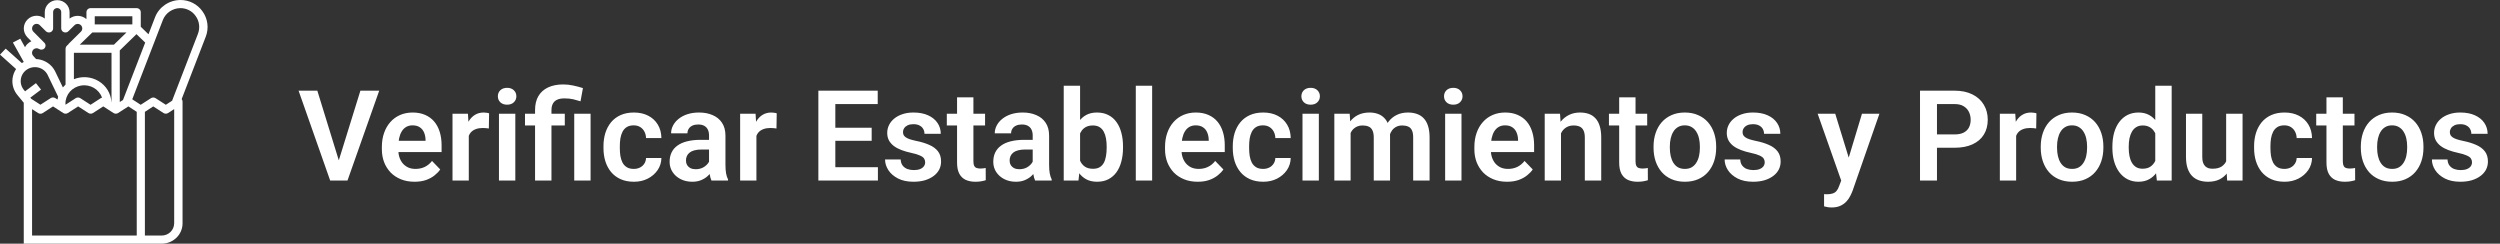 <svg width="277" height="27" viewBox="0 0 277 27" fill="none" xmlns="http://www.w3.org/2000/svg">
<rect x="0" y="0" width="277" height="27" fill="#333333" stroke="none"/>
<path d="M37.45 18.052L39.932 10.047H42.017L38.503 20H37.115L37.45 18.052ZM35.16 10.047L37.628 18.052L37.983 20H36.582L33.082 10.047H35.16ZM45.927 20.137C45.366 20.137 44.863 20.046 44.416 19.863C43.969 19.681 43.589 19.428 43.274 19.105C42.965 18.776 42.725 18.396 42.557 17.963C42.393 17.525 42.31 17.056 42.31 16.555V16.281C42.31 15.712 42.393 15.194 42.557 14.729C42.721 14.26 42.953 13.857 43.254 13.52C43.555 13.182 43.915 12.922 44.334 12.74C44.753 12.558 45.216 12.467 45.722 12.467C46.246 12.467 46.708 12.556 47.109 12.733C47.51 12.907 47.845 13.153 48.114 13.472C48.383 13.791 48.586 14.174 48.723 14.62C48.859 15.062 48.928 15.552 48.928 16.09V16.849H43.131V15.604H47.15V15.468C47.141 15.181 47.087 14.919 46.986 14.682C46.886 14.44 46.731 14.249 46.522 14.107C46.312 13.962 46.041 13.889 45.708 13.889C45.439 13.889 45.204 13.948 45.004 14.066C44.808 14.18 44.644 14.344 44.512 14.559C44.384 14.768 44.288 15.019 44.225 15.31C44.161 15.602 44.129 15.926 44.129 16.281V16.555C44.129 16.865 44.17 17.152 44.252 17.416C44.339 17.68 44.464 17.91 44.628 18.106C44.797 18.298 44.997 18.448 45.23 18.558C45.467 18.662 45.735 18.715 46.036 18.715C46.414 18.715 46.756 18.642 47.062 18.496C47.371 18.346 47.64 18.125 47.868 17.833L48.777 18.776C48.622 19.004 48.413 19.223 48.148 19.433C47.889 19.642 47.574 19.813 47.205 19.945C46.836 20.073 46.41 20.137 45.927 20.137ZM51.942 14.114V20H50.138V12.604H51.847L51.942 14.114ZM54.191 12.556L54.164 14.237C54.064 14.219 53.95 14.205 53.822 14.196C53.699 14.187 53.583 14.183 53.474 14.183C53.196 14.183 52.952 14.221 52.742 14.299C52.533 14.372 52.357 14.479 52.216 14.62C52.079 14.761 51.974 14.935 51.901 15.14C51.828 15.34 51.787 15.568 51.778 15.823L51.389 15.775C51.389 15.306 51.437 14.871 51.532 14.47C51.628 14.069 51.767 13.718 51.949 13.417C52.132 13.116 52.359 12.884 52.633 12.72C52.911 12.551 53.23 12.467 53.59 12.467C53.69 12.467 53.797 12.476 53.911 12.494C54.03 12.508 54.123 12.528 54.191 12.556ZM57.097 12.604V20H55.285V12.604H57.097ZM55.162 10.669C55.162 10.4 55.253 10.177 55.435 9.999C55.622 9.821 55.873 9.732 56.188 9.732C56.502 9.732 56.75 9.821 56.933 9.999C57.12 10.177 57.213 10.4 57.213 10.669C57.213 10.933 57.12 11.154 56.933 11.332C56.75 11.51 56.502 11.599 56.188 11.599C55.873 11.599 55.622 11.51 55.435 11.332C55.253 11.154 55.162 10.933 55.162 10.669ZM61.102 20H59.284V12.193C59.284 11.583 59.407 11.068 59.653 10.648C59.904 10.225 60.262 9.903 60.727 9.685C61.196 9.466 61.754 9.356 62.401 9.356C62.78 9.356 63.144 9.395 63.495 9.473C63.851 9.546 64.215 9.641 64.589 9.76L64.322 11.223C64.081 11.145 63.816 11.072 63.529 11.004C63.247 10.935 62.912 10.901 62.524 10.901C62.046 10.901 61.688 11.011 61.451 11.229C61.219 11.448 61.102 11.77 61.102 12.193V20ZM62.579 12.604V13.902H58.17V12.604H62.579ZM65.436 12.604V20H63.625V12.604H65.436ZM70.222 18.715C70.477 18.715 70.705 18.665 70.905 18.564C71.106 18.464 71.265 18.323 71.384 18.141C71.507 17.958 71.573 17.746 71.582 17.505H73.284C73.275 18.006 73.134 18.455 72.86 18.852C72.587 19.248 72.222 19.562 71.767 19.795C71.315 20.023 70.81 20.137 70.249 20.137C69.679 20.137 69.183 20.041 68.759 19.85C68.335 19.658 67.982 19.392 67.699 19.05C67.421 18.708 67.212 18.311 67.07 17.86C66.934 17.409 66.865 16.926 66.865 16.411V16.192C66.865 15.677 66.934 15.194 67.07 14.743C67.212 14.292 67.421 13.896 67.699 13.554C67.982 13.212 68.335 12.945 68.759 12.754C69.183 12.562 69.677 12.467 70.242 12.467C70.839 12.467 71.363 12.583 71.814 12.815C72.27 13.048 72.626 13.376 72.881 13.8C73.141 14.224 73.275 14.723 73.284 15.297H71.582C71.573 15.033 71.514 14.796 71.404 14.586C71.295 14.376 71.14 14.208 70.939 14.08C70.739 13.953 70.495 13.889 70.208 13.889C69.903 13.889 69.647 13.953 69.442 14.08C69.242 14.208 69.085 14.383 68.971 14.606C68.861 14.825 68.784 15.071 68.738 15.345C68.697 15.614 68.677 15.896 68.677 16.192V16.411C68.677 16.712 68.697 16.999 68.738 17.273C68.784 17.546 68.861 17.792 68.971 18.011C69.085 18.225 69.242 18.396 69.442 18.523C69.647 18.651 69.907 18.715 70.222 18.715ZM78.561 18.428V15.017C78.561 14.766 78.518 14.55 78.432 14.367C78.345 14.185 78.213 14.044 78.035 13.943C77.857 13.843 77.632 13.793 77.358 13.793C77.117 13.793 76.905 13.834 76.723 13.916C76.545 13.998 76.408 14.114 76.312 14.265C76.217 14.411 76.169 14.579 76.169 14.771H74.357C74.357 14.465 74.43 14.176 74.576 13.902C74.722 13.624 74.929 13.378 75.198 13.164C75.472 12.945 75.797 12.774 76.176 12.651C76.559 12.528 76.987 12.467 77.461 12.467C78.022 12.467 78.52 12.562 78.958 12.754C79.4 12.941 79.746 13.223 79.997 13.602C80.252 13.98 80.38 14.456 80.38 15.03V18.257C80.38 18.626 80.403 18.943 80.448 19.207C80.498 19.467 80.571 19.692 80.667 19.884V20H78.828C78.742 19.813 78.675 19.576 78.63 19.289C78.584 18.997 78.561 18.71 78.561 18.428ZM78.814 15.495L78.828 16.568H77.686C77.404 16.568 77.156 16.598 76.941 16.657C76.727 16.712 76.552 16.794 76.415 16.903C76.278 17.008 76.176 17.136 76.107 17.286C76.039 17.432 76.005 17.598 76.005 17.785C76.005 17.967 76.046 18.131 76.128 18.277C76.215 18.423 76.338 18.539 76.497 18.626C76.661 18.708 76.853 18.749 77.071 18.749C77.39 18.749 77.668 18.685 77.905 18.558C78.142 18.425 78.327 18.266 78.459 18.079C78.591 17.892 78.662 17.715 78.671 17.546L79.19 18.325C79.127 18.512 79.031 18.71 78.903 18.92C78.776 19.13 78.612 19.326 78.411 19.508C78.211 19.69 77.969 19.84 77.686 19.959C77.404 20.078 77.076 20.137 76.702 20.137C76.224 20.137 75.795 20.041 75.417 19.85C75.039 19.658 74.74 19.396 74.522 19.064C74.303 18.731 74.193 18.352 74.193 17.929C74.193 17.537 74.266 17.19 74.412 16.89C74.558 16.589 74.774 16.336 75.061 16.131C75.349 15.921 75.704 15.764 76.128 15.659C76.556 15.55 77.046 15.495 77.598 15.495H78.814ZM83.811 14.114V20H82.007V12.604H83.716L83.811 14.114ZM86.061 12.556L86.033 14.237C85.933 14.219 85.819 14.205 85.691 14.196C85.568 14.187 85.452 14.183 85.343 14.183C85.065 14.183 84.821 14.221 84.611 14.299C84.402 14.372 84.226 14.479 84.085 14.62C83.948 14.761 83.843 14.935 83.77 15.14C83.698 15.34 83.657 15.568 83.647 15.823L83.258 15.775C83.258 15.306 83.306 14.871 83.401 14.47C83.497 14.069 83.636 13.718 83.818 13.417C84.001 13.116 84.228 12.884 84.502 12.72C84.78 12.551 85.099 12.467 85.459 12.467C85.559 12.467 85.666 12.476 85.78 12.494C85.899 12.508 85.992 12.528 86.061 12.556ZM97.272 18.523V20H91.981V18.523H97.272ZM92.555 10.047V20H90.675V10.047H92.555ZM96.581 14.155V15.598H91.981V14.155H96.581ZM97.251 10.047V11.53H91.981V10.047H97.251ZM102.508 17.977C102.508 17.822 102.467 17.683 102.385 17.56C102.303 17.436 102.148 17.325 101.92 17.225C101.697 17.12 101.368 17.022 100.936 16.931C100.553 16.849 100.2 16.746 99.876 16.623C99.552 16.5 99.274 16.352 99.042 16.179C98.81 16.001 98.627 15.794 98.495 15.557C98.368 15.315 98.304 15.037 98.304 14.723C98.304 14.417 98.37 14.13 98.502 13.861C98.634 13.588 98.826 13.349 99.076 13.144C99.327 12.934 99.632 12.77 99.992 12.651C100.352 12.528 100.758 12.467 101.209 12.467C101.838 12.467 102.378 12.569 102.829 12.774C103.285 12.979 103.633 13.262 103.875 13.622C104.117 13.977 104.237 14.379 104.237 14.825H102.433C102.433 14.629 102.387 14.451 102.296 14.292C102.209 14.133 102.075 14.005 101.893 13.909C101.71 13.809 101.48 13.759 101.202 13.759C100.951 13.759 100.74 13.8 100.566 13.882C100.398 13.964 100.27 14.071 100.184 14.203C100.097 14.335 100.054 14.481 100.054 14.641C100.054 14.759 100.076 14.866 100.122 14.962C100.172 15.053 100.252 15.137 100.361 15.215C100.471 15.292 100.619 15.363 100.806 15.427C100.997 15.491 101.232 15.552 101.51 15.611C102.061 15.721 102.542 15.867 102.952 16.049C103.367 16.227 103.69 16.463 103.923 16.76C104.155 17.056 104.271 17.434 104.271 17.895C104.271 18.223 104.201 18.523 104.06 18.797C103.918 19.066 103.713 19.3 103.444 19.501C103.175 19.701 102.854 19.859 102.48 19.973C102.107 20.082 101.685 20.137 101.216 20.137C100.537 20.137 99.963 20.016 99.493 19.774C99.024 19.528 98.668 19.218 98.427 18.845C98.185 18.466 98.064 18.075 98.064 17.669H99.794C99.808 17.956 99.885 18.186 100.026 18.359C100.168 18.533 100.345 18.658 100.56 18.735C100.778 18.808 101.008 18.845 101.25 18.845C101.523 18.845 101.754 18.808 101.94 18.735C102.127 18.658 102.269 18.555 102.364 18.428C102.46 18.296 102.508 18.145 102.508 17.977ZM109.146 12.604V13.902H104.907V12.604H109.146ZM106.042 10.785H107.854V17.867C107.854 18.086 107.883 18.255 107.942 18.373C108.002 18.491 108.09 18.571 108.209 18.612C108.327 18.653 108.469 18.674 108.633 18.674C108.751 18.674 108.861 18.667 108.961 18.653C109.061 18.64 109.146 18.626 109.214 18.612L109.221 19.966C109.07 20.016 108.899 20.057 108.708 20.089C108.521 20.121 108.309 20.137 108.072 20.137C107.667 20.137 107.311 20.068 107.006 19.932C106.701 19.79 106.464 19.565 106.295 19.255C106.126 18.94 106.042 18.526 106.042 18.011V10.785ZM114.423 18.428V15.017C114.423 14.766 114.38 14.55 114.293 14.367C114.206 14.185 114.074 14.044 113.896 13.943C113.719 13.843 113.493 13.793 113.22 13.793C112.978 13.793 112.766 13.834 112.584 13.916C112.406 13.998 112.27 14.114 112.174 14.265C112.078 14.411 112.03 14.579 112.03 14.771H110.219C110.219 14.465 110.292 14.176 110.438 13.902C110.583 13.624 110.791 13.378 111.06 13.164C111.333 12.945 111.659 12.774 112.037 12.651C112.42 12.528 112.848 12.467 113.322 12.467C113.883 12.467 114.382 12.562 114.819 12.754C115.261 12.941 115.608 13.223 115.858 13.602C116.114 13.98 116.241 14.456 116.241 15.03V18.257C116.241 18.626 116.264 18.943 116.31 19.207C116.36 19.467 116.433 19.692 116.528 19.884V20H114.689C114.603 19.813 114.537 19.576 114.491 19.289C114.446 18.997 114.423 18.71 114.423 18.428ZM114.676 15.495L114.689 16.568H113.548C113.265 16.568 113.017 16.598 112.803 16.657C112.589 16.712 112.413 16.794 112.276 16.903C112.14 17.008 112.037 17.136 111.969 17.286C111.9 17.432 111.866 17.598 111.866 17.785C111.866 17.967 111.907 18.131 111.989 18.277C112.076 18.423 112.199 18.539 112.358 18.626C112.522 18.708 112.714 18.749 112.933 18.749C113.252 18.749 113.53 18.685 113.767 18.558C114.004 18.425 114.188 18.266 114.32 18.079C114.452 17.892 114.523 17.715 114.532 17.546L115.052 18.325C114.988 18.512 114.892 18.71 114.765 18.92C114.637 19.13 114.473 19.326 114.272 19.508C114.072 19.69 113.83 19.84 113.548 19.959C113.265 20.078 112.937 20.137 112.563 20.137C112.085 20.137 111.657 20.041 111.278 19.85C110.9 19.658 110.602 19.396 110.383 19.064C110.164 18.731 110.055 18.352 110.055 17.929C110.055 17.537 110.128 17.19 110.273 16.89C110.419 16.589 110.636 16.336 110.923 16.131C111.21 15.921 111.565 15.764 111.989 15.659C112.418 15.55 112.908 15.495 113.459 15.495H114.676ZM117.861 9.5H119.673V18.366L119.495 20H117.861V9.5ZM124.431 16.227V16.37C124.431 16.922 124.369 17.427 124.246 17.888C124.128 18.348 123.948 18.747 123.706 19.084C123.465 19.417 123.164 19.676 122.804 19.863C122.448 20.046 122.031 20.137 121.553 20.137C121.097 20.137 120.701 20.048 120.363 19.87C120.031 19.692 119.75 19.442 119.522 19.118C119.295 18.79 119.112 18.405 118.976 17.963C118.839 17.516 118.736 17.029 118.668 16.5V16.11C118.736 15.577 118.839 15.089 118.976 14.648C119.112 14.205 119.295 13.82 119.522 13.492C119.75 13.164 120.031 12.911 120.363 12.733C120.696 12.556 121.088 12.467 121.539 12.467C122.022 12.467 122.444 12.56 122.804 12.747C123.168 12.929 123.469 13.189 123.706 13.526C123.948 13.859 124.128 14.255 124.246 14.716C124.369 15.171 124.431 15.675 124.431 16.227ZM122.619 16.37V16.227C122.619 15.912 122.594 15.616 122.544 15.338C122.494 15.055 122.412 14.807 122.298 14.593C122.184 14.379 122.029 14.21 121.833 14.087C121.637 13.964 121.391 13.902 121.095 13.902C120.812 13.902 120.571 13.95 120.37 14.046C120.174 14.142 120.01 14.274 119.878 14.442C119.75 14.611 119.65 14.809 119.577 15.037C119.509 15.265 119.463 15.511 119.44 15.775V16.842C119.472 17.193 119.548 17.509 119.666 17.792C119.785 18.07 119.96 18.291 120.192 18.455C120.429 18.619 120.735 18.701 121.108 18.701C121.4 18.701 121.644 18.644 121.84 18.53C122.036 18.412 122.191 18.248 122.305 18.038C122.419 17.824 122.498 17.576 122.544 17.293C122.594 17.01 122.619 16.703 122.619 16.37ZM127.657 9.5V20H125.846V9.5H127.657ZM132.702 20.137C132.142 20.137 131.638 20.046 131.191 19.863C130.745 19.681 130.364 19.428 130.05 19.105C129.74 18.776 129.501 18.396 129.332 17.963C129.168 17.525 129.086 17.056 129.086 16.555V16.281C129.086 15.712 129.168 15.194 129.332 14.729C129.496 14.26 129.729 13.857 130.029 13.52C130.33 13.182 130.69 12.922 131.109 12.74C131.529 12.558 131.991 12.467 132.497 12.467C133.021 12.467 133.484 12.556 133.885 12.733C134.286 12.907 134.621 13.153 134.89 13.472C135.159 13.791 135.361 14.174 135.498 14.62C135.635 15.062 135.703 15.552 135.703 16.09V16.849H129.906V15.604H133.926V15.468C133.917 15.181 133.862 14.919 133.762 14.682C133.661 14.44 133.507 14.249 133.297 14.107C133.087 13.962 132.816 13.889 132.483 13.889C132.215 13.889 131.98 13.948 131.779 14.066C131.583 14.18 131.419 14.344 131.287 14.559C131.16 14.768 131.064 15.019 131 15.31C130.936 15.602 130.904 15.926 130.904 16.281V16.555C130.904 16.865 130.945 17.152 131.027 17.416C131.114 17.68 131.239 17.91 131.403 18.106C131.572 18.298 131.772 18.448 132.005 18.558C132.242 18.662 132.511 18.715 132.812 18.715C133.19 18.715 133.532 18.642 133.837 18.496C134.147 18.346 134.416 18.125 134.644 17.833L135.553 18.776C135.398 19.004 135.188 19.223 134.924 19.433C134.664 19.642 134.35 19.813 133.98 19.945C133.611 20.073 133.185 20.137 132.702 20.137ZM139.948 18.715C140.203 18.715 140.431 18.665 140.632 18.564C140.832 18.464 140.992 18.323 141.11 18.141C141.233 17.958 141.299 17.746 141.309 17.505H143.011C143.002 18.006 142.86 18.455 142.587 18.852C142.313 19.248 141.949 19.562 141.493 19.795C141.042 20.023 140.536 20.137 139.976 20.137C139.406 20.137 138.909 20.041 138.485 19.85C138.062 19.658 137.708 19.392 137.426 19.05C137.148 18.708 136.938 18.311 136.797 17.86C136.66 17.409 136.592 16.926 136.592 16.411V16.192C136.592 15.677 136.66 15.194 136.797 14.743C136.938 14.292 137.148 13.896 137.426 13.554C137.708 13.212 138.062 12.945 138.485 12.754C138.909 12.562 139.404 12.467 139.969 12.467C140.566 12.467 141.09 12.583 141.541 12.815C141.997 13.048 142.352 13.376 142.607 13.8C142.867 14.224 143.002 14.723 143.011 15.297H141.309C141.299 15.033 141.24 14.796 141.131 14.586C141.021 14.376 140.867 14.208 140.666 14.08C140.465 13.953 140.222 13.889 139.935 13.889C139.629 13.889 139.374 13.953 139.169 14.08C138.968 14.208 138.811 14.383 138.697 14.606C138.588 14.825 138.51 15.071 138.465 15.345C138.424 15.614 138.403 15.896 138.403 16.192V16.411C138.403 16.712 138.424 16.999 138.465 17.273C138.51 17.546 138.588 17.792 138.697 18.011C138.811 18.225 138.968 18.396 139.169 18.523C139.374 18.651 139.634 18.715 139.948 18.715ZM146.128 12.604V20H144.316V12.604H146.128ZM144.193 10.669C144.193 10.4 144.285 10.177 144.467 9.999C144.654 9.821 144.904 9.732 145.219 9.732C145.533 9.732 145.782 9.821 145.964 9.999C146.151 10.177 146.244 10.4 146.244 10.669C146.244 10.933 146.151 11.154 145.964 11.332C145.782 11.51 145.533 11.599 145.219 11.599C144.904 11.599 144.654 11.51 144.467 11.332C144.285 11.154 144.193 10.933 144.193 10.669ZM149.648 14.121V20H147.844V12.604H149.546L149.648 14.121ZM149.382 16.035H148.828C148.828 15.52 148.89 15.046 149.013 14.613C149.14 14.18 149.327 13.804 149.573 13.485C149.819 13.162 150.122 12.911 150.482 12.733C150.847 12.556 151.269 12.467 151.747 12.467C152.08 12.467 152.385 12.517 152.663 12.617C152.941 12.713 153.18 12.866 153.381 13.075C153.586 13.28 153.743 13.549 153.853 13.882C153.962 14.21 154.017 14.604 154.017 15.065V20H152.212V15.249C152.212 14.903 152.162 14.632 152.062 14.435C151.966 14.24 151.827 14.103 151.645 14.025C151.462 13.943 151.243 13.902 150.988 13.902C150.706 13.902 150.462 13.959 150.257 14.073C150.056 14.183 149.89 14.335 149.758 14.531C149.63 14.727 149.535 14.953 149.471 15.208C149.411 15.463 149.382 15.739 149.382 16.035ZM153.88 15.7L153.135 15.837C153.139 15.372 153.203 14.937 153.326 14.531C153.449 14.121 153.629 13.763 153.866 13.458C154.108 13.148 154.406 12.907 154.762 12.733C155.122 12.556 155.536 12.467 156.006 12.467C156.37 12.467 156.699 12.519 156.99 12.624C157.286 12.724 157.539 12.886 157.749 13.109C157.959 13.328 158.118 13.613 158.228 13.964C158.341 14.315 158.398 14.743 158.398 15.249V20H156.58V15.242C156.58 14.882 156.53 14.606 156.43 14.415C156.334 14.224 156.195 14.091 156.013 14.019C155.83 13.941 155.616 13.902 155.37 13.902C155.119 13.902 154.901 13.95 154.714 14.046C154.532 14.137 154.377 14.265 154.249 14.429C154.126 14.593 154.033 14.784 153.969 15.003C153.91 15.217 153.88 15.45 153.88 15.7ZM161.933 12.604V20H160.121V12.604H161.933ZM159.998 10.669C159.998 10.4 160.089 10.177 160.271 9.999C160.458 9.821 160.709 9.732 161.023 9.732C161.338 9.732 161.586 9.821 161.769 9.999C161.955 10.177 162.049 10.4 162.049 10.669C162.049 10.933 161.955 11.154 161.769 11.332C161.586 11.51 161.338 11.599 161.023 11.599C160.709 11.599 160.458 11.51 160.271 11.332C160.089 11.154 159.998 10.933 159.998 10.669ZM166.978 20.137C166.417 20.137 165.913 20.046 165.467 19.863C165.02 19.681 164.64 19.428 164.325 19.105C164.015 18.776 163.776 18.396 163.607 17.963C163.443 17.525 163.361 17.056 163.361 16.555V16.281C163.361 15.712 163.443 15.194 163.607 14.729C163.771 14.26 164.004 13.857 164.305 13.52C164.605 13.182 164.965 12.922 165.385 12.74C165.804 12.558 166.267 12.467 166.772 12.467C167.297 12.467 167.759 12.556 168.16 12.733C168.561 12.907 168.896 13.153 169.165 13.472C169.434 13.791 169.637 14.174 169.773 14.62C169.91 15.062 169.979 15.552 169.979 16.09V16.849H164.182V15.604H168.201V15.468C168.192 15.181 168.137 14.919 168.037 14.682C167.937 14.44 167.782 14.249 167.572 14.107C167.363 13.962 167.091 13.889 166.759 13.889C166.49 13.889 166.255 13.948 166.055 14.066C165.859 14.18 165.695 14.344 165.562 14.559C165.435 14.768 165.339 15.019 165.275 15.31C165.212 15.602 165.18 15.926 165.18 16.281V16.555C165.18 16.865 165.221 17.152 165.303 17.416C165.389 17.68 165.515 17.91 165.679 18.106C165.847 18.298 166.048 18.448 166.28 18.558C166.517 18.662 166.786 18.715 167.087 18.715C167.465 18.715 167.807 18.642 168.112 18.496C168.422 18.346 168.691 18.125 168.919 17.833L169.828 18.776C169.673 19.004 169.464 19.223 169.199 19.433C168.939 19.642 168.625 19.813 168.256 19.945C167.887 20.073 167.461 20.137 166.978 20.137ZM172.959 14.183V20H171.154V12.604H172.85L172.959 14.183ZM172.672 16.035H172.139C172.143 15.497 172.216 15.01 172.357 14.572C172.499 14.135 172.697 13.759 172.952 13.444C173.212 13.13 173.52 12.888 173.875 12.72C174.23 12.551 174.627 12.467 175.064 12.467C175.42 12.467 175.741 12.517 176.028 12.617C176.315 12.717 176.562 12.877 176.767 13.096C176.976 13.315 177.136 13.602 177.245 13.957C177.359 14.308 177.416 14.741 177.416 15.256V20H175.598V15.242C175.598 14.905 175.548 14.638 175.447 14.442C175.352 14.246 175.21 14.107 175.023 14.025C174.841 13.943 174.616 13.902 174.347 13.902C174.069 13.902 173.825 13.959 173.615 14.073C173.41 14.183 173.237 14.335 173.096 14.531C172.959 14.727 172.854 14.953 172.781 15.208C172.708 15.463 172.672 15.739 172.672 16.035ZM182.509 12.604V13.902H178.271V12.604H182.509ZM179.405 10.785H181.217V17.867C181.217 18.086 181.246 18.255 181.306 18.373C181.365 18.491 181.454 18.571 181.572 18.612C181.691 18.653 181.832 18.674 181.996 18.674C182.115 18.674 182.224 18.667 182.324 18.653C182.424 18.64 182.509 18.626 182.577 18.612L182.584 19.966C182.434 20.016 182.263 20.057 182.071 20.089C181.884 20.121 181.673 20.137 181.436 20.137C181.03 20.137 180.674 20.068 180.369 19.932C180.064 19.79 179.827 19.565 179.658 19.255C179.49 18.94 179.405 18.526 179.405 18.011V10.785ZM183.213 16.377V16.233C183.213 15.691 183.29 15.192 183.445 14.736C183.6 14.276 183.826 13.877 184.122 13.54C184.418 13.203 184.781 12.941 185.209 12.754C185.637 12.562 186.125 12.467 186.672 12.467C187.228 12.467 187.72 12.562 188.148 12.754C188.581 12.941 188.946 13.203 189.242 13.54C189.538 13.877 189.764 14.276 189.919 14.736C190.074 15.192 190.151 15.691 190.151 16.233V16.377C190.151 16.915 190.074 17.414 189.919 17.874C189.764 18.33 189.538 18.729 189.242 19.07C188.946 19.408 188.584 19.67 188.155 19.856C187.727 20.043 187.237 20.137 186.686 20.137C186.139 20.137 185.649 20.043 185.216 19.856C184.783 19.67 184.418 19.408 184.122 19.07C183.826 18.729 183.6 18.33 183.445 17.874C183.29 17.414 183.213 16.915 183.213 16.377ZM185.018 16.233V16.377C185.018 16.701 185.049 17.004 185.113 17.286C185.177 17.569 185.275 17.817 185.407 18.031C185.539 18.245 185.71 18.414 185.92 18.537C186.134 18.656 186.389 18.715 186.686 18.715C186.977 18.715 187.228 18.656 187.438 18.537C187.647 18.414 187.818 18.245 187.95 18.031C188.087 17.817 188.187 17.569 188.251 17.286C188.315 17.004 188.347 16.701 188.347 16.377V16.233C188.347 15.914 188.315 15.616 188.251 15.338C188.187 15.055 188.087 14.807 187.95 14.593C187.818 14.374 187.645 14.203 187.431 14.08C187.221 13.953 186.968 13.889 186.672 13.889C186.38 13.889 186.13 13.953 185.92 14.08C185.71 14.203 185.539 14.374 185.407 14.593C185.275 14.807 185.177 15.055 185.113 15.338C185.049 15.616 185.018 15.914 185.018 16.233ZM195.531 17.977C195.531 17.822 195.49 17.683 195.408 17.56C195.326 17.436 195.171 17.325 194.943 17.225C194.72 17.12 194.392 17.022 193.959 16.931C193.576 16.849 193.223 16.746 192.899 16.623C192.576 16.5 192.298 16.352 192.065 16.179C191.833 16.001 191.651 15.794 191.519 15.557C191.391 15.315 191.327 15.037 191.327 14.723C191.327 14.417 191.393 14.13 191.525 13.861C191.658 13.588 191.849 13.349 192.1 13.144C192.35 12.934 192.656 12.77 193.016 12.651C193.376 12.528 193.781 12.467 194.232 12.467C194.861 12.467 195.401 12.569 195.853 12.774C196.308 12.979 196.657 13.262 196.898 13.622C197.14 13.977 197.261 14.379 197.261 14.825H195.456C195.456 14.629 195.41 14.451 195.319 14.292C195.233 14.133 195.098 14.005 194.916 13.909C194.734 13.809 194.504 13.759 194.226 13.759C193.975 13.759 193.763 13.8 193.59 13.882C193.421 13.964 193.294 14.071 193.207 14.203C193.12 14.335 193.077 14.481 193.077 14.641C193.077 14.759 193.1 14.866 193.146 14.962C193.196 15.053 193.275 15.137 193.385 15.215C193.494 15.292 193.642 15.363 193.829 15.427C194.021 15.491 194.255 15.552 194.533 15.611C195.085 15.721 195.565 15.867 195.976 16.049C196.39 16.227 196.714 16.463 196.946 16.76C197.179 17.056 197.295 17.434 197.295 17.895C197.295 18.223 197.224 18.523 197.083 18.797C196.942 19.066 196.737 19.3 196.468 19.501C196.199 19.701 195.878 19.859 195.504 19.973C195.13 20.082 194.709 20.137 194.239 20.137C193.56 20.137 192.986 20.016 192.517 19.774C192.047 19.528 191.692 19.218 191.45 18.845C191.209 18.466 191.088 18.075 191.088 17.669H192.817C192.831 17.956 192.909 18.186 193.05 18.359C193.191 18.533 193.369 18.658 193.583 18.735C193.802 18.808 194.032 18.845 194.273 18.845C194.547 18.845 194.777 18.808 194.964 18.735C195.151 18.658 195.292 18.555 195.388 18.428C195.483 18.296 195.531 18.145 195.531 17.977ZM204.322 19.18L206.305 12.604H208.239L205.272 21.121C205.204 21.303 205.115 21.502 205.006 21.716C204.901 21.93 204.76 22.133 204.582 22.324C204.404 22.52 204.181 22.68 203.912 22.803C203.648 22.926 203.326 22.987 202.948 22.987C202.784 22.987 202.638 22.976 202.511 22.953C202.383 22.93 202.249 22.901 202.107 22.864V21.511C202.153 21.515 202.205 21.518 202.265 21.518C202.328 21.522 202.383 21.524 202.429 21.524C202.693 21.524 202.912 21.492 203.085 21.429C203.258 21.369 203.397 21.271 203.502 21.135C203.611 21.003 203.702 20.829 203.775 20.615L204.322 19.18ZM203.345 12.604L205.02 18.052L205.313 19.959L204.069 20.185L201.396 12.604H203.345ZM216.565 16.37H214.002V14.894H216.565C216.985 14.894 217.324 14.825 217.584 14.688C217.848 14.547 218.042 14.356 218.165 14.114C218.288 13.868 218.35 13.588 218.35 13.273C218.35 12.968 218.288 12.683 218.165 12.419C218.042 12.155 217.848 11.94 217.584 11.776C217.324 11.612 216.985 11.53 216.565 11.53H214.617V20H212.737V10.047H216.565C217.34 10.047 218.001 10.186 218.548 10.464C219.099 10.737 219.519 11.118 219.806 11.605C220.097 12.088 220.243 12.64 220.243 13.26C220.243 13.902 220.097 14.456 219.806 14.921C219.519 15.386 219.099 15.743 218.548 15.994C218.001 16.245 217.34 16.37 216.565 16.37ZM223.388 14.114V20H221.583V12.604H223.292L223.388 14.114ZM225.637 12.556L225.609 14.237C225.509 14.219 225.395 14.205 225.268 14.196C225.145 14.187 225.028 14.183 224.919 14.183C224.641 14.183 224.397 14.221 224.188 14.299C223.978 14.372 223.802 14.479 223.661 14.62C223.524 14.761 223.42 14.935 223.347 15.14C223.274 15.34 223.233 15.568 223.224 15.823L222.834 15.775C222.834 15.306 222.882 14.871 222.978 14.47C223.073 14.069 223.212 13.718 223.395 13.417C223.577 13.116 223.805 12.884 224.078 12.72C224.356 12.551 224.675 12.467 225.035 12.467C225.135 12.467 225.243 12.476 225.356 12.494C225.475 12.508 225.568 12.528 225.637 12.556ZM226.115 16.377V16.233C226.115 15.691 226.193 15.192 226.348 14.736C226.503 14.276 226.728 13.877 227.024 13.54C227.321 13.203 227.683 12.941 228.111 12.754C228.54 12.562 229.027 12.467 229.574 12.467C230.13 12.467 230.622 12.562 231.051 12.754C231.484 12.941 231.848 13.203 232.145 13.54C232.441 13.877 232.666 14.276 232.821 14.736C232.976 15.192 233.054 15.691 233.054 16.233V16.377C233.054 16.915 232.976 17.414 232.821 17.874C232.666 18.33 232.441 18.729 232.145 19.07C231.848 19.408 231.486 19.67 231.058 19.856C230.629 20.043 230.139 20.137 229.588 20.137C229.041 20.137 228.551 20.043 228.118 19.856C227.685 19.67 227.321 19.408 227.024 19.07C226.728 18.729 226.503 18.33 226.348 17.874C226.193 17.414 226.115 16.915 226.115 16.377ZM227.92 16.233V16.377C227.92 16.701 227.952 17.004 228.016 17.286C228.079 17.569 228.177 17.817 228.31 18.031C228.442 18.245 228.613 18.414 228.822 18.537C229.036 18.656 229.292 18.715 229.588 18.715C229.88 18.715 230.13 18.656 230.34 18.537C230.549 18.414 230.72 18.245 230.853 18.031C230.989 17.817 231.09 17.569 231.153 17.286C231.217 17.004 231.249 16.701 231.249 16.377V16.233C231.249 15.914 231.217 15.616 231.153 15.338C231.09 15.055 230.989 14.807 230.853 14.593C230.72 14.374 230.547 14.203 230.333 14.08C230.123 13.953 229.87 13.889 229.574 13.889C229.283 13.889 229.032 13.953 228.822 14.08C228.613 14.203 228.442 14.374 228.31 14.593C228.177 14.807 228.079 15.055 228.016 15.338C227.952 15.616 227.92 15.914 227.92 16.233ZM238.803 18.428V9.5H240.621V20H238.98L238.803 18.428ZM234.052 16.391V16.247C234.052 15.682 234.116 15.169 234.243 14.709C234.375 14.244 234.567 13.845 234.817 13.513C235.068 13.18 235.371 12.922 235.727 12.74C236.087 12.558 236.494 12.467 236.95 12.467C237.392 12.467 237.777 12.556 238.105 12.733C238.438 12.911 238.721 13.164 238.953 13.492C239.19 13.82 239.379 14.21 239.521 14.661C239.662 15.108 239.764 15.6 239.828 16.138V16.527C239.764 17.051 239.662 17.532 239.521 17.97C239.379 18.407 239.19 18.79 238.953 19.118C238.721 19.442 238.438 19.692 238.105 19.87C237.773 20.048 237.383 20.137 236.937 20.137C236.485 20.137 236.08 20.043 235.72 19.856C235.364 19.67 235.061 19.408 234.811 19.07C234.564 18.733 234.375 18.337 234.243 17.881C234.116 17.425 234.052 16.928 234.052 16.391ZM235.863 16.247V16.391C235.863 16.71 235.891 17.008 235.945 17.286C236 17.564 236.089 17.81 236.212 18.024C236.335 18.234 236.492 18.398 236.684 18.517C236.88 18.635 237.117 18.694 237.395 18.694C237.75 18.694 238.042 18.617 238.27 18.462C238.502 18.302 238.682 18.086 238.81 17.812C238.937 17.535 239.019 17.222 239.056 16.876V15.803C239.037 15.529 238.99 15.276 238.912 15.044C238.839 14.812 238.734 14.611 238.598 14.442C238.465 14.274 238.301 14.142 238.105 14.046C237.91 13.95 237.677 13.902 237.408 13.902C237.13 13.902 236.893 13.964 236.697 14.087C236.501 14.205 236.342 14.372 236.219 14.586C236.096 14.8 236.005 15.049 235.945 15.331C235.891 15.614 235.863 15.919 235.863 16.247ZM246.657 18.243V12.604H248.476V20H246.767L246.657 18.243ZM246.89 16.712L247.45 16.698C247.45 17.195 247.396 17.653 247.286 18.072C247.177 18.491 247.006 18.856 246.773 19.166C246.546 19.471 246.256 19.711 245.905 19.884C245.554 20.052 245.14 20.137 244.661 20.137C244.297 20.137 243.964 20.087 243.663 19.986C243.362 19.881 243.103 19.72 242.884 19.501C242.67 19.278 242.503 18.993 242.385 18.646C242.266 18.296 242.207 17.874 242.207 17.382V12.604H244.012V17.395C244.012 17.642 244.039 17.847 244.094 18.011C244.153 18.175 244.233 18.309 244.333 18.414C244.438 18.514 244.559 18.587 244.695 18.633C244.837 18.674 244.987 18.694 245.146 18.694C245.584 18.694 245.928 18.608 246.179 18.435C246.434 18.257 246.616 18.02 246.726 17.724C246.835 17.423 246.89 17.086 246.89 16.712ZM253.11 18.715C253.366 18.715 253.593 18.665 253.794 18.564C253.994 18.464 254.154 18.323 254.272 18.141C254.396 17.958 254.462 17.746 254.471 17.505H256.173C256.164 18.006 256.022 18.455 255.749 18.852C255.476 19.248 255.111 19.562 254.655 19.795C254.204 20.023 253.698 20.137 253.138 20.137C252.568 20.137 252.071 20.041 251.647 19.85C251.224 19.658 250.87 19.392 250.588 19.05C250.31 18.708 250.1 18.311 249.959 17.86C249.822 17.409 249.754 16.926 249.754 16.411V16.192C249.754 15.677 249.822 15.194 249.959 14.743C250.1 14.292 250.31 13.896 250.588 13.554C250.87 13.212 251.224 12.945 251.647 12.754C252.071 12.562 252.566 12.467 253.131 12.467C253.728 12.467 254.252 12.583 254.703 12.815C255.159 13.048 255.514 13.376 255.77 13.8C256.029 14.224 256.164 14.723 256.173 15.297H254.471C254.462 15.033 254.402 14.796 254.293 14.586C254.184 14.376 254.029 14.208 253.828 14.08C253.628 13.953 253.384 13.889 253.097 13.889C252.791 13.889 252.536 13.953 252.331 14.08C252.131 14.208 251.973 14.383 251.859 14.606C251.75 14.825 251.673 15.071 251.627 15.345C251.586 15.614 251.565 15.896 251.565 16.192V16.411C251.565 16.712 251.586 16.999 251.627 17.273C251.673 17.546 251.75 17.792 251.859 18.011C251.973 18.225 252.131 18.396 252.331 18.523C252.536 18.651 252.796 18.715 253.11 18.715ZM260.876 12.604V13.902H256.638V12.604H260.876ZM257.772 10.785H259.584V17.867C259.584 18.086 259.614 18.255 259.673 18.373C259.732 18.491 259.821 18.571 259.939 18.612C260.058 18.653 260.199 18.674 260.363 18.674C260.482 18.674 260.591 18.667 260.691 18.653C260.792 18.64 260.876 18.626 260.944 18.612L260.951 19.966C260.801 20.016 260.63 20.057 260.438 20.089C260.252 20.121 260.04 20.137 259.803 20.137C259.397 20.137 259.042 20.068 258.736 19.932C258.431 19.79 258.194 19.565 258.025 19.255C257.857 18.94 257.772 18.526 257.772 18.011V10.785ZM261.58 16.377V16.233C261.58 15.691 261.658 15.192 261.812 14.736C261.967 14.276 262.193 13.877 262.489 13.54C262.785 13.203 263.148 12.941 263.576 12.754C264.005 12.562 264.492 12.467 265.039 12.467C265.595 12.467 266.087 12.562 266.516 12.754C266.949 12.941 267.313 13.203 267.609 13.54C267.906 13.877 268.131 14.276 268.286 14.736C268.441 15.192 268.519 15.691 268.519 16.233V16.377C268.519 16.915 268.441 17.414 268.286 17.874C268.131 18.33 267.906 18.729 267.609 19.07C267.313 19.408 266.951 19.67 266.522 19.856C266.094 20.043 265.604 20.137 265.053 20.137C264.506 20.137 264.016 20.043 263.583 19.856C263.15 19.67 262.785 19.408 262.489 19.07C262.193 18.729 261.967 18.33 261.812 17.874C261.658 17.414 261.58 16.915 261.58 16.377ZM263.385 16.233V16.377C263.385 16.701 263.417 17.004 263.48 17.286C263.544 17.569 263.642 17.817 263.774 18.031C263.907 18.245 264.077 18.414 264.287 18.537C264.501 18.656 264.757 18.715 265.053 18.715C265.344 18.715 265.595 18.656 265.805 18.537C266.014 18.414 266.185 18.245 266.317 18.031C266.454 17.817 266.554 17.569 266.618 17.286C266.682 17.004 266.714 16.701 266.714 16.377V16.233C266.714 15.914 266.682 15.616 266.618 15.338C266.554 15.055 266.454 14.807 266.317 14.593C266.185 14.374 266.012 14.203 265.798 14.08C265.588 13.953 265.335 13.889 265.039 13.889C264.747 13.889 264.497 13.953 264.287 14.08C264.077 14.203 263.907 14.374 263.774 14.593C263.642 14.807 263.544 15.055 263.48 15.338C263.417 15.616 263.385 15.914 263.385 16.233ZM273.898 17.977C273.898 17.822 273.857 17.683 273.775 17.56C273.693 17.436 273.538 17.325 273.311 17.225C273.087 17.12 272.759 17.022 272.326 16.931C271.943 16.849 271.59 16.746 271.267 16.623C270.943 16.5 270.665 16.352 270.433 16.179C270.2 16.001 270.018 15.794 269.886 15.557C269.758 15.315 269.694 15.037 269.694 14.723C269.694 14.417 269.76 14.13 269.893 13.861C270.025 13.588 270.216 13.349 270.467 13.144C270.717 12.934 271.023 12.77 271.383 12.651C271.743 12.528 272.148 12.467 272.6 12.467C273.229 12.467 273.769 12.569 274.22 12.774C274.675 12.979 275.024 13.262 275.266 13.622C275.507 13.977 275.628 14.379 275.628 14.825H273.823C273.823 14.629 273.778 14.451 273.687 14.292C273.6 14.133 273.465 14.005 273.283 13.909C273.101 13.809 272.871 13.759 272.593 13.759C272.342 13.759 272.13 13.8 271.957 13.882C271.788 13.964 271.661 14.071 271.574 14.203C271.488 14.335 271.444 14.481 271.444 14.641C271.444 14.759 271.467 14.866 271.513 14.962C271.563 15.053 271.643 15.137 271.752 15.215C271.861 15.292 272.009 15.363 272.196 15.427C272.388 15.491 272.622 15.552 272.9 15.611C273.452 15.721 273.933 15.867 274.343 16.049C274.757 16.227 275.081 16.463 275.313 16.76C275.546 17.056 275.662 17.434 275.662 17.895C275.662 18.223 275.591 18.523 275.45 18.797C275.309 19.066 275.104 19.3 274.835 19.501C274.566 19.701 274.245 19.859 273.871 19.973C273.497 20.082 273.076 20.137 272.606 20.137C271.927 20.137 271.353 20.016 270.884 19.774C270.414 19.528 270.059 19.218 269.817 18.845C269.576 18.466 269.455 18.075 269.455 17.669H271.185C271.198 17.956 271.276 18.186 271.417 18.359C271.558 18.533 271.736 18.658 271.95 18.735C272.169 18.808 272.399 18.845 272.641 18.845C272.914 18.845 273.144 18.808 273.331 18.735C273.518 18.658 273.659 18.555 273.755 18.428C273.851 18.296 273.898 18.145 273.898 17.977Z" fill="white"/>
<path d="M22.443 1.266C21.893 0.473 20.973 -0.006 19.989 4.90884e-05C18.733 0.011 17.616 0.776 17.177 1.918L16.453 3.797L15.597 2.964V1.35C15.597 1.103 15.388 0.9 15.134 0.9H10.041C9.786 0.9 9.578 1.103 9.578 1.35V2.121C9.057 1.659 8.264 1.631 7.709 2.059V1.35C7.709 0.613 7.095 0.017 6.337 0.017C5.579 0.017 4.96 0.613 4.96 1.35V2.059C4.711 1.856 4.387 1.744 4.063 1.744C3.681 1.744 3.316 1.89 3.05 2.16C2.5 2.711 2.5 3.583 3.044 4.14L3.472 4.573C3.316 4.641 3.171 4.742 3.05 4.86H3.044L3.038 4.866C2.928 4.973 2.842 5.096 2.772 5.231L2.245 4.286L1.429 4.714L2.633 6.863C2.581 6.891 2.523 6.919 2.477 6.953C2.46 6.964 2.442 6.981 2.425 6.992L0.631 5.389L0 6.053L1.782 7.65C1.58 7.954 1.447 8.297 1.395 8.657C1.296 9.343 1.505 10.041 1.962 10.569L2.633 11.385V18.9V26.1V27H3.559H4.948H6.048H17.912C19.191 27 20.226 25.993 20.226 24.75V11.25C20.226 11.149 20.192 11.053 20.128 10.98L22.802 4.056C23.16 3.122 23.027 2.081 22.443 1.266ZM16.088 4.719L13.629 11.076L13.27 11.306V5.586L15.122 3.786L16.088 4.719ZM10.498 1.8H14.665V2.7H10.498V1.8ZM10.226 3.6H14.011L12.622 4.95H8.837L10.226 3.6ZM10.938 8.994C10.11 8.494 9.086 8.409 8.189 8.775V5.85H12.356V11.312L12.344 11.306C12.286 10.356 11.765 9.495 10.938 8.994ZM11.303 10.817C11.256 10.828 11.21 10.851 11.169 10.873L10.035 11.61L8.901 10.879C8.745 10.777 8.542 10.777 8.386 10.879L7.263 11.604C7.263 11.559 7.251 11.52 7.251 11.475C7.246 10.485 7.981 9.641 8.988 9.478C9.995 9.315 10.973 9.883 11.303 10.817ZM3.704 2.79C3.796 2.694 3.924 2.644 4.057 2.644C4.19 2.644 4.317 2.694 4.41 2.79L5.087 3.465C5.22 3.594 5.417 3.634 5.596 3.566C5.77 3.499 5.886 3.33 5.886 3.15V1.35C5.88 1.193 5.961 1.041 6.106 0.956C6.244 0.872 6.424 0.872 6.563 0.956C6.702 1.041 6.788 1.187 6.783 1.35V3.15C6.783 3.33 6.898 3.499 7.072 3.566C7.246 3.634 7.448 3.594 7.575 3.465L8.258 2.79C8.455 2.604 8.768 2.604 8.964 2.79C9.167 2.993 9.167 3.308 8.964 3.51L7.599 4.86L7.61 4.871L7.396 5.079C7.361 5.119 7.327 5.158 7.309 5.209C7.303 5.22 7.298 5.237 7.292 5.254C7.28 5.293 7.269 5.333 7.269 5.372C7.269 5.383 7.263 5.389 7.263 5.4V9.371C7.159 9.467 7.06 9.574 6.968 9.686L6.094 7.875C5.77 7.251 5.185 6.789 4.491 6.615C4.329 6.576 4.161 6.548 3.993 6.542L3.872 6.407C3.779 6.306 3.71 6.221 3.698 6.21C3.577 6.086 3.524 5.918 3.559 5.754C3.577 5.659 3.623 5.574 3.686 5.501L3.692 5.496L3.704 5.484C3.872 5.327 4.132 5.299 4.329 5.428C4.526 5.558 4.786 5.518 4.942 5.344C5.093 5.169 5.087 4.911 4.919 4.742L3.704 3.516C3.501 3.313 3.507 2.993 3.704 2.79ZM2.309 8.775C2.367 8.336 2.616 7.948 2.992 7.701C3.362 7.459 3.825 7.38 4.259 7.487C4.693 7.594 5.058 7.881 5.261 8.269L6.441 10.71C6.412 10.817 6.389 10.924 6.372 11.031L6.129 10.873C5.972 10.772 5.77 10.772 5.614 10.873L4.479 11.604L3.455 10.941L3.357 10.822L4.549 9.928L3.982 9.214L2.778 10.119L2.674 9.996C2.379 9.658 2.245 9.214 2.309 8.775ZM15.128 26.1H6.042H4.942H3.553V18.9V12.094L4.225 12.527C4.381 12.628 4.583 12.628 4.74 12.527L5.874 11.79L7.008 12.521C7.165 12.623 7.367 12.623 7.523 12.521L8.658 11.79L9.792 12.521C9.948 12.623 10.151 12.623 10.307 12.521L11.441 11.79L12.576 12.521C12.732 12.623 12.934 12.623 13.091 12.521L14.225 11.79L15.151 12.392V26.1H15.128ZM19.295 24.75C19.295 25.498 18.675 26.1 17.906 26.1H16.054V12.392L16.98 11.79L18.114 12.521C18.27 12.623 18.473 12.623 18.629 12.521L19.3 12.088V24.75H19.295ZM21.934 3.741L19.069 11.16L18.375 11.61L17.24 10.879C17.084 10.777 16.881 10.777 16.725 10.879L15.591 11.61L14.653 11.002L18.039 2.233C18.34 1.44 19.115 0.911 19.983 0.9C20.666 0.9 21.303 1.226 21.679 1.778C22.096 2.351 22.183 3.083 21.934 3.741Z" fill="white"/>
</svg>
